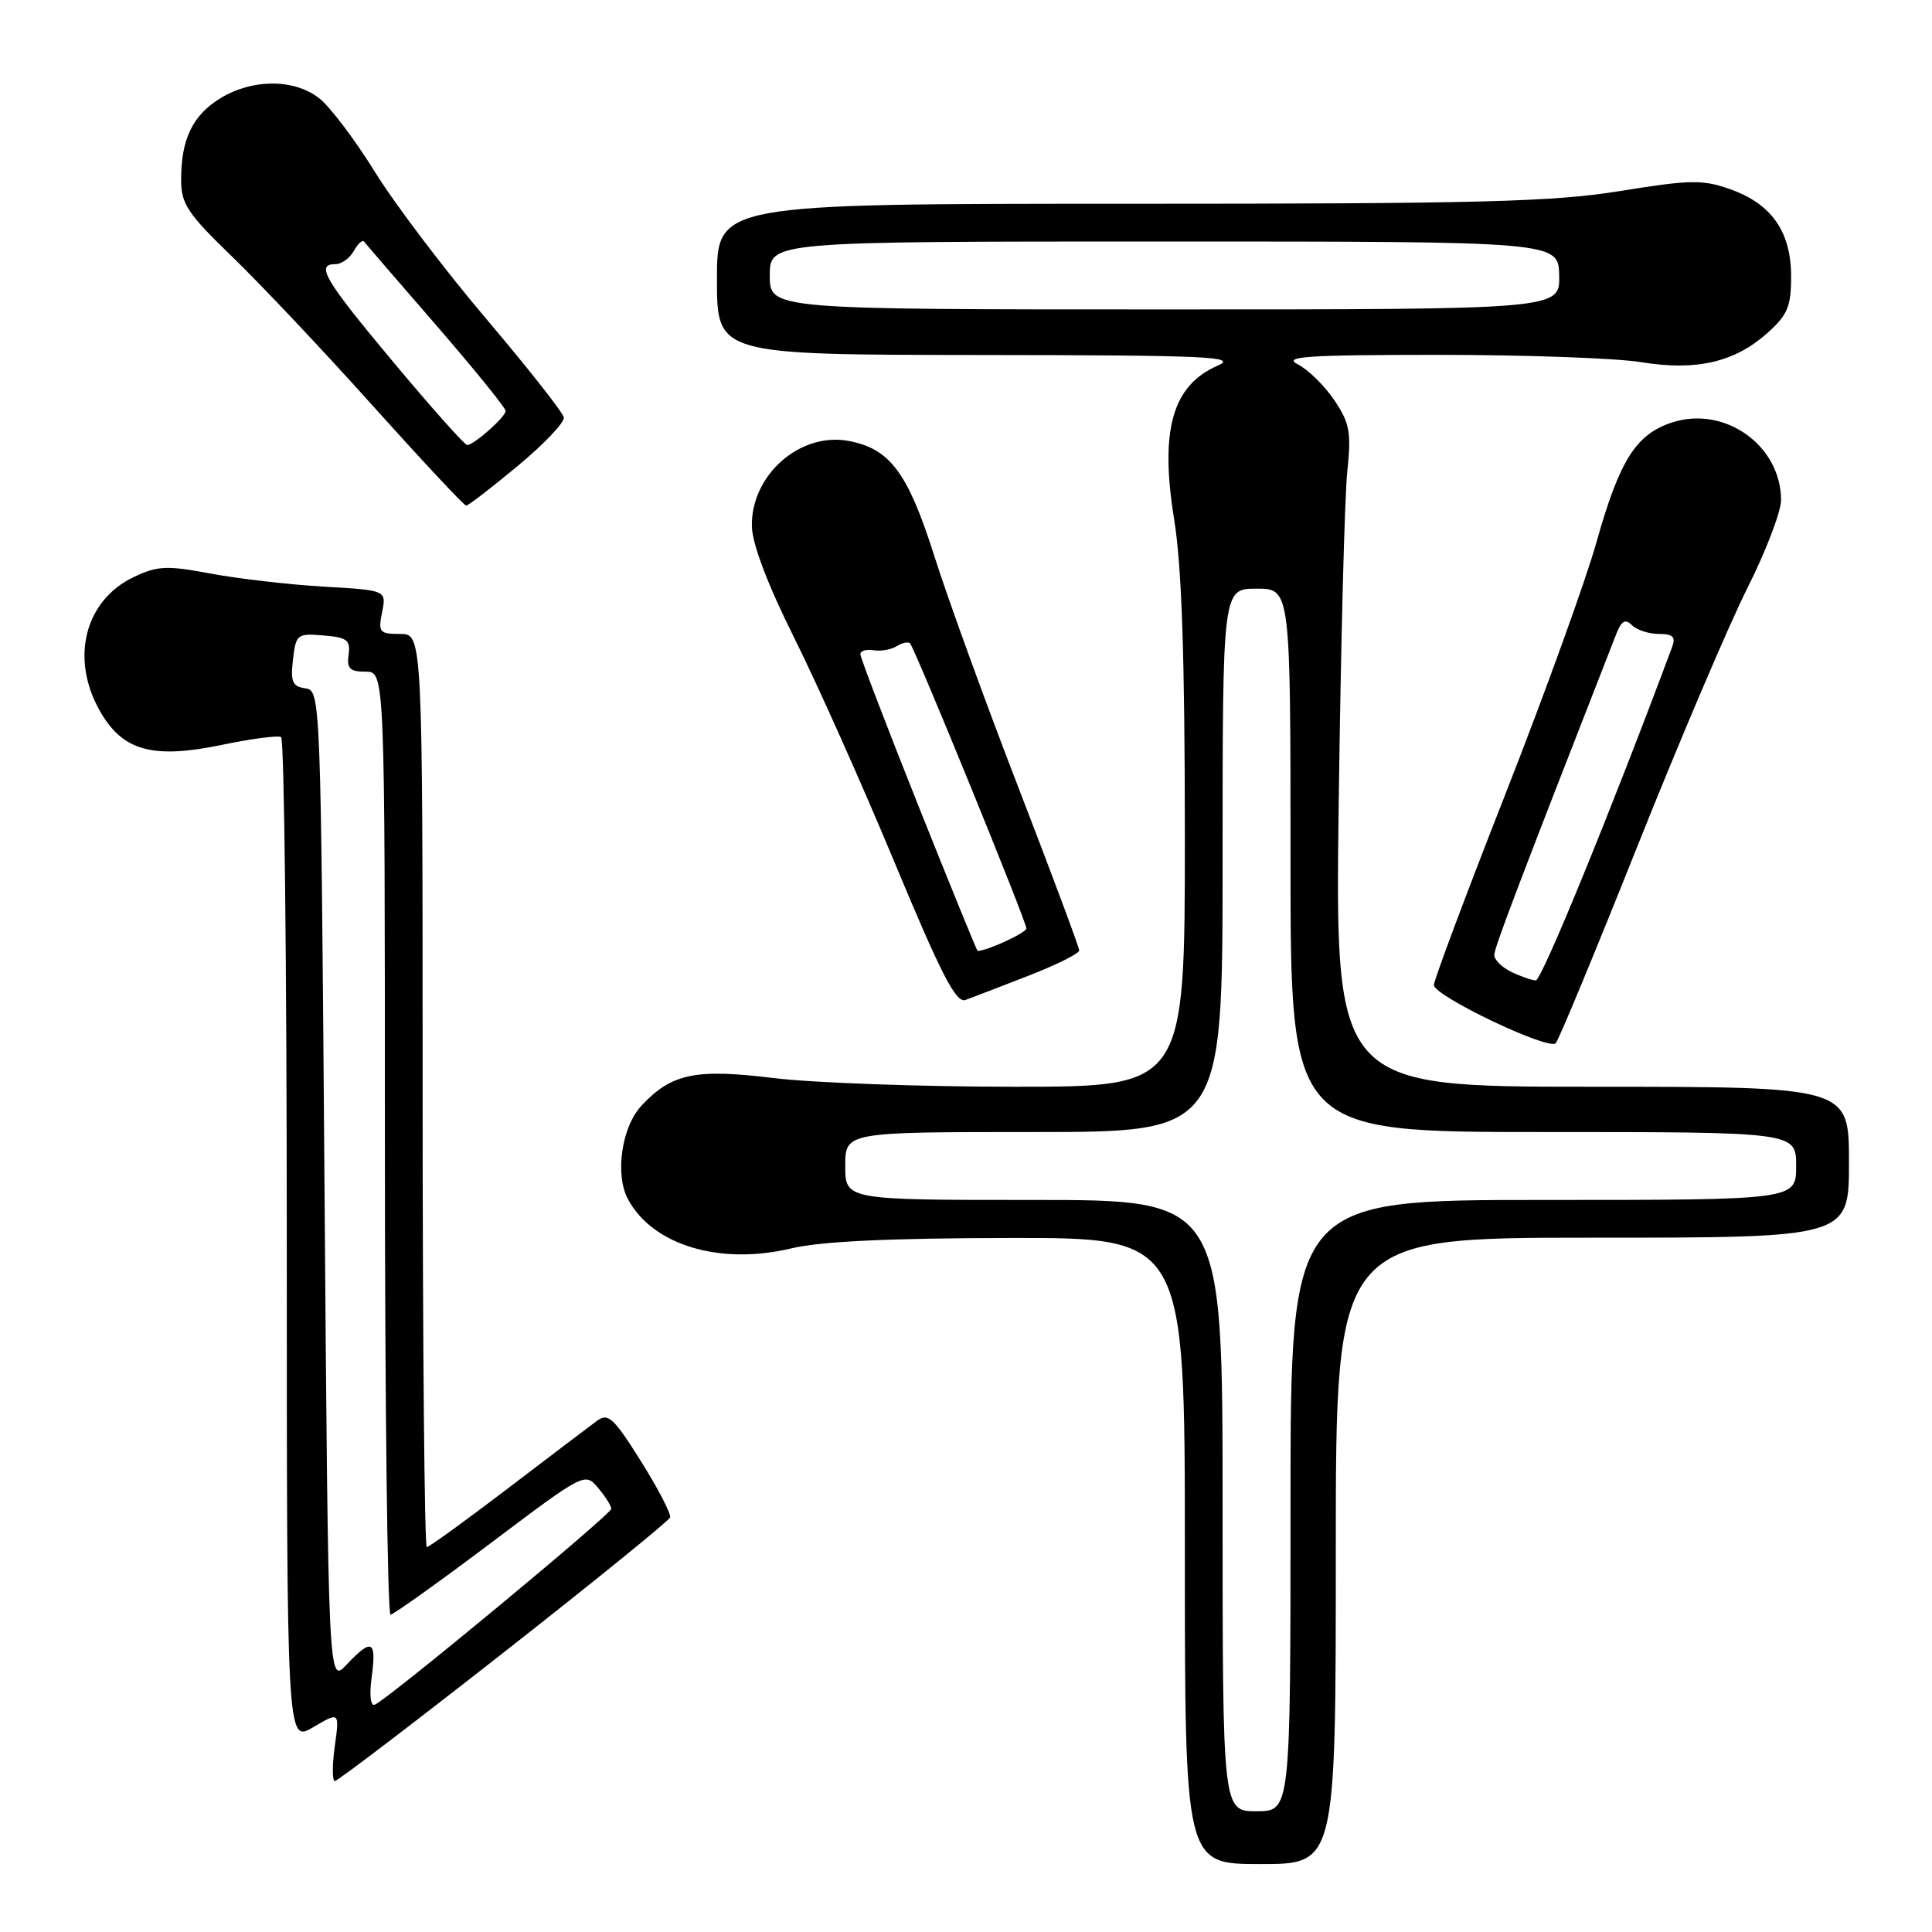 <?xml version="1.0" encoding="UTF-8" standalone="no"?>
<!DOCTYPE svg PUBLIC "-//W3C//DTD SVG 1.1//EN" "http://www.w3.org/Graphics/SVG/1.1/DTD/svg11.dtd" >
<svg xmlns="http://www.w3.org/2000/svg" xmlns:xlink="http://www.w3.org/1999/xlink" version="1.1" viewBox="0 0 256 256">
 <g >
 <path fill="currentColor"
d=" M 177.00 205.50 C 177.00 164.00 177.00 164.00 211.00 164.00 C 245.00 164.00 245.00 164.00 245.00 154.00 C 245.00 144.00 245.00 144.00 210.94 144.00 C 176.89 144.00 176.89 144.00 177.39 106.25 C 177.66 85.49 178.17 65.80 178.52 62.50 C 179.07 57.25 178.85 56.06 176.79 53.01 C 175.50 51.10 173.33 48.97 171.97 48.28 C 169.92 47.24 173.05 47.03 190.50 47.02 C 202.05 47.02 214.18 47.45 217.46 47.99 C 224.76 49.18 229.84 48.01 234.21 44.11 C 236.87 41.73 237.33 40.61 237.33 36.62 C 237.33 30.70 234.74 27.00 229.23 25.06 C 225.62 23.78 223.95 23.81 214.69 25.31 C 205.78 26.75 196.14 27.00 149.61 27.00 C 95.00 27.00 95.00 27.00 95.00 37.00 C 95.00 47.00 95.00 47.00 129.75 47.04 C 160.18 47.07 164.11 47.25 161.33 48.46 C 155.35 51.06 153.67 57.00 155.57 68.74 C 156.59 75.05 156.99 86.79 157.00 110.75 C 157.00 144.00 157.00 144.00 134.44 144.00 C 122.03 144.00 107.67 143.48 102.51 142.85 C 92.16 141.58 89.01 142.23 85.02 146.48 C 82.37 149.30 81.45 155.62 83.21 158.90 C 86.48 165.00 95.39 167.68 104.84 165.42 C 108.73 164.49 117.78 164.06 133.75 164.04 C 157.00 164.00 157.00 164.00 157.00 205.50 C 157.00 247.00 157.00 247.00 167.00 247.00 C 177.00 247.00 177.00 247.00 177.00 205.50 Z  M 66.75 218.95 C 78.71 209.57 88.63 201.52 88.79 201.07 C 88.95 200.62 87.22 197.27 84.94 193.64 C 81.32 187.86 80.58 187.19 79.11 188.26 C 78.18 188.94 72.85 192.99 67.26 197.25 C 61.67 201.51 56.85 205.00 56.55 205.00 C 56.25 205.00 56.00 177.78 56.00 144.50 C 56.00 84.00 56.00 84.00 53.02 84.00 C 50.28 84.00 50.09 83.78 50.63 81.11 C 51.21 78.21 51.21 78.21 42.85 77.73 C 38.26 77.46 31.53 76.68 27.91 76.00 C 22.10 74.91 20.89 74.96 17.73 76.46 C 11.26 79.53 9.29 87.19 13.19 94.13 C 16.22 99.52 20.19 100.62 29.50 98.68 C 33.35 97.88 36.84 97.42 37.25 97.67 C 37.66 97.92 38.00 128.00 38.00 164.53 C 38.00 230.93 38.00 230.93 41.49 228.87 C 44.99 226.81 44.99 226.81 44.36 231.40 C 44.01 233.93 44.02 236.00 44.37 236.00 C 44.72 236.00 54.79 228.33 66.75 218.95 Z  M 216.94 112.19 C 222.50 98.26 229.06 82.86 231.52 77.96 C 233.99 73.05 236.00 67.79 236.00 66.27 C 235.99 59.00 228.50 53.69 221.52 55.99 C 216.76 57.56 214.59 61.01 211.54 71.85 C 210.11 76.94 204.68 91.96 199.47 105.23 C 194.26 118.50 190.00 129.88 190.00 130.52 C 190.00 131.96 205.19 139.22 206.14 138.23 C 206.53 137.83 211.39 126.11 216.94 112.19 Z  M 136.25 129.30 C 139.96 127.86 143.00 126.35 143.00 125.94 C 143.00 125.53 139.41 115.92 135.03 104.57 C 130.64 93.23 125.60 79.35 123.82 73.73 C 120.30 62.63 117.94 59.46 112.46 58.43 C 105.98 57.21 99.45 63.00 99.63 69.80 C 99.70 72.13 101.76 77.56 105.23 84.50 C 108.25 90.55 114.24 103.95 118.54 114.29 C 124.73 129.17 126.69 132.96 127.93 132.50 C 128.79 132.18 132.54 130.75 136.25 129.30 Z  M 68.59 61.75 C 72.07 58.86 74.82 55.97 74.71 55.31 C 74.59 54.66 69.99 48.81 64.48 42.31 C 58.97 35.82 52.31 27.03 49.68 22.78 C 47.05 18.54 43.74 14.15 42.31 13.03 C 39.00 10.43 33.47 10.42 29.23 13.00 C 25.53 15.26 24.00 18.42 24.00 23.80 C 24.00 27.03 24.83 28.27 30.75 34.00 C 34.46 37.58 42.85 46.47 49.39 53.76 C 55.93 61.04 61.50 67.00 61.77 67.00 C 62.04 67.00 65.11 64.64 68.59 61.75 Z  M 162.00 199.50 C 162.00 159.00 162.00 159.00 137.00 159.00 C 112.00 159.00 112.00 159.00 112.00 154.50 C 112.00 150.00 112.00 150.00 137.00 150.00 C 162.00 150.00 162.00 150.00 162.00 114.00 C 162.00 78.00 162.00 78.00 166.50 78.00 C 171.00 78.00 171.00 78.00 171.00 114.00 C 171.00 150.00 171.00 150.00 204.50 150.00 C 238.00 150.00 238.00 150.00 238.00 154.50 C 238.00 159.00 238.00 159.00 204.50 159.00 C 171.00 159.00 171.00 159.00 171.00 199.50 C 171.00 240.00 171.00 240.00 166.50 240.00 C 162.00 240.00 162.00 240.00 162.00 199.50 Z  M 102.00 36.50 C 102.00 32.00 102.00 32.00 154.25 32.00 C 206.50 32.00 206.50 32.00 206.60 36.50 C 206.69 41.00 206.69 41.00 154.35 41.00 C 102.00 41.00 102.00 41.00 102.00 36.50 Z  M 49.26 222.13 C 49.90 217.33 49.26 217.03 45.92 220.58 C 43.50 223.16 43.50 223.16 43.00 157.33 C 42.50 91.97 42.49 91.50 40.46 91.21 C 38.75 90.96 38.48 90.34 38.82 87.40 C 39.21 84.04 39.38 83.91 42.87 84.20 C 45.99 84.46 46.46 84.82 46.19 86.75 C 45.93 88.58 46.35 89.00 48.44 89.00 C 51.00 89.00 51.00 89.00 51.00 151.50 C 51.00 185.88 51.34 213.98 51.75 213.95 C 52.16 213.92 58.12 209.66 65.00 204.49 C 77.42 195.13 77.51 195.08 79.25 197.15 C 80.21 198.29 81.00 199.54 81.00 199.92 C 81.00 200.65 51.35 225.21 49.66 225.88 C 49.09 226.11 48.92 224.60 49.26 222.13 Z  M 200.25 128.78 C 199.01 128.18 198.00 127.18 198.00 126.55 C 198.00 125.60 200.92 117.90 214.13 84.09 C 214.85 82.25 215.35 81.95 216.24 82.84 C 216.88 83.48 218.48 84.00 219.81 84.00 C 221.68 84.00 222.07 84.39 221.56 85.75 C 213.51 107.34 204.27 129.94 203.50 129.91 C 202.95 129.88 201.49 129.38 200.25 128.78 Z  M 121.68 106.74 C 117.46 96.15 114.00 87.12 114.00 86.68 C 114.00 86.24 114.79 86.00 115.75 86.16 C 116.71 86.32 118.09 86.08 118.82 85.62 C 119.54 85.17 120.34 85.00 120.58 85.25 C 121.23 85.89 136.00 122.09 136.00 123.02 C 136.00 123.60 130.79 126.00 129.54 126.00 C 129.44 126.00 125.91 117.33 121.68 106.74 Z  M 52.16 48.03 C 42.96 37.02 41.77 35.00 44.45 35.00 C 45.25 35.00 46.34 34.22 46.88 33.26 C 47.41 32.30 48.02 31.74 48.23 32.01 C 48.44 32.28 52.75 37.28 57.81 43.11 C 62.86 48.95 67.00 54.05 67.00 54.45 C 67.00 55.24 62.86 58.91 61.91 58.97 C 61.59 58.99 57.20 54.06 52.16 48.03 Z "/>
</g>
</svg>
